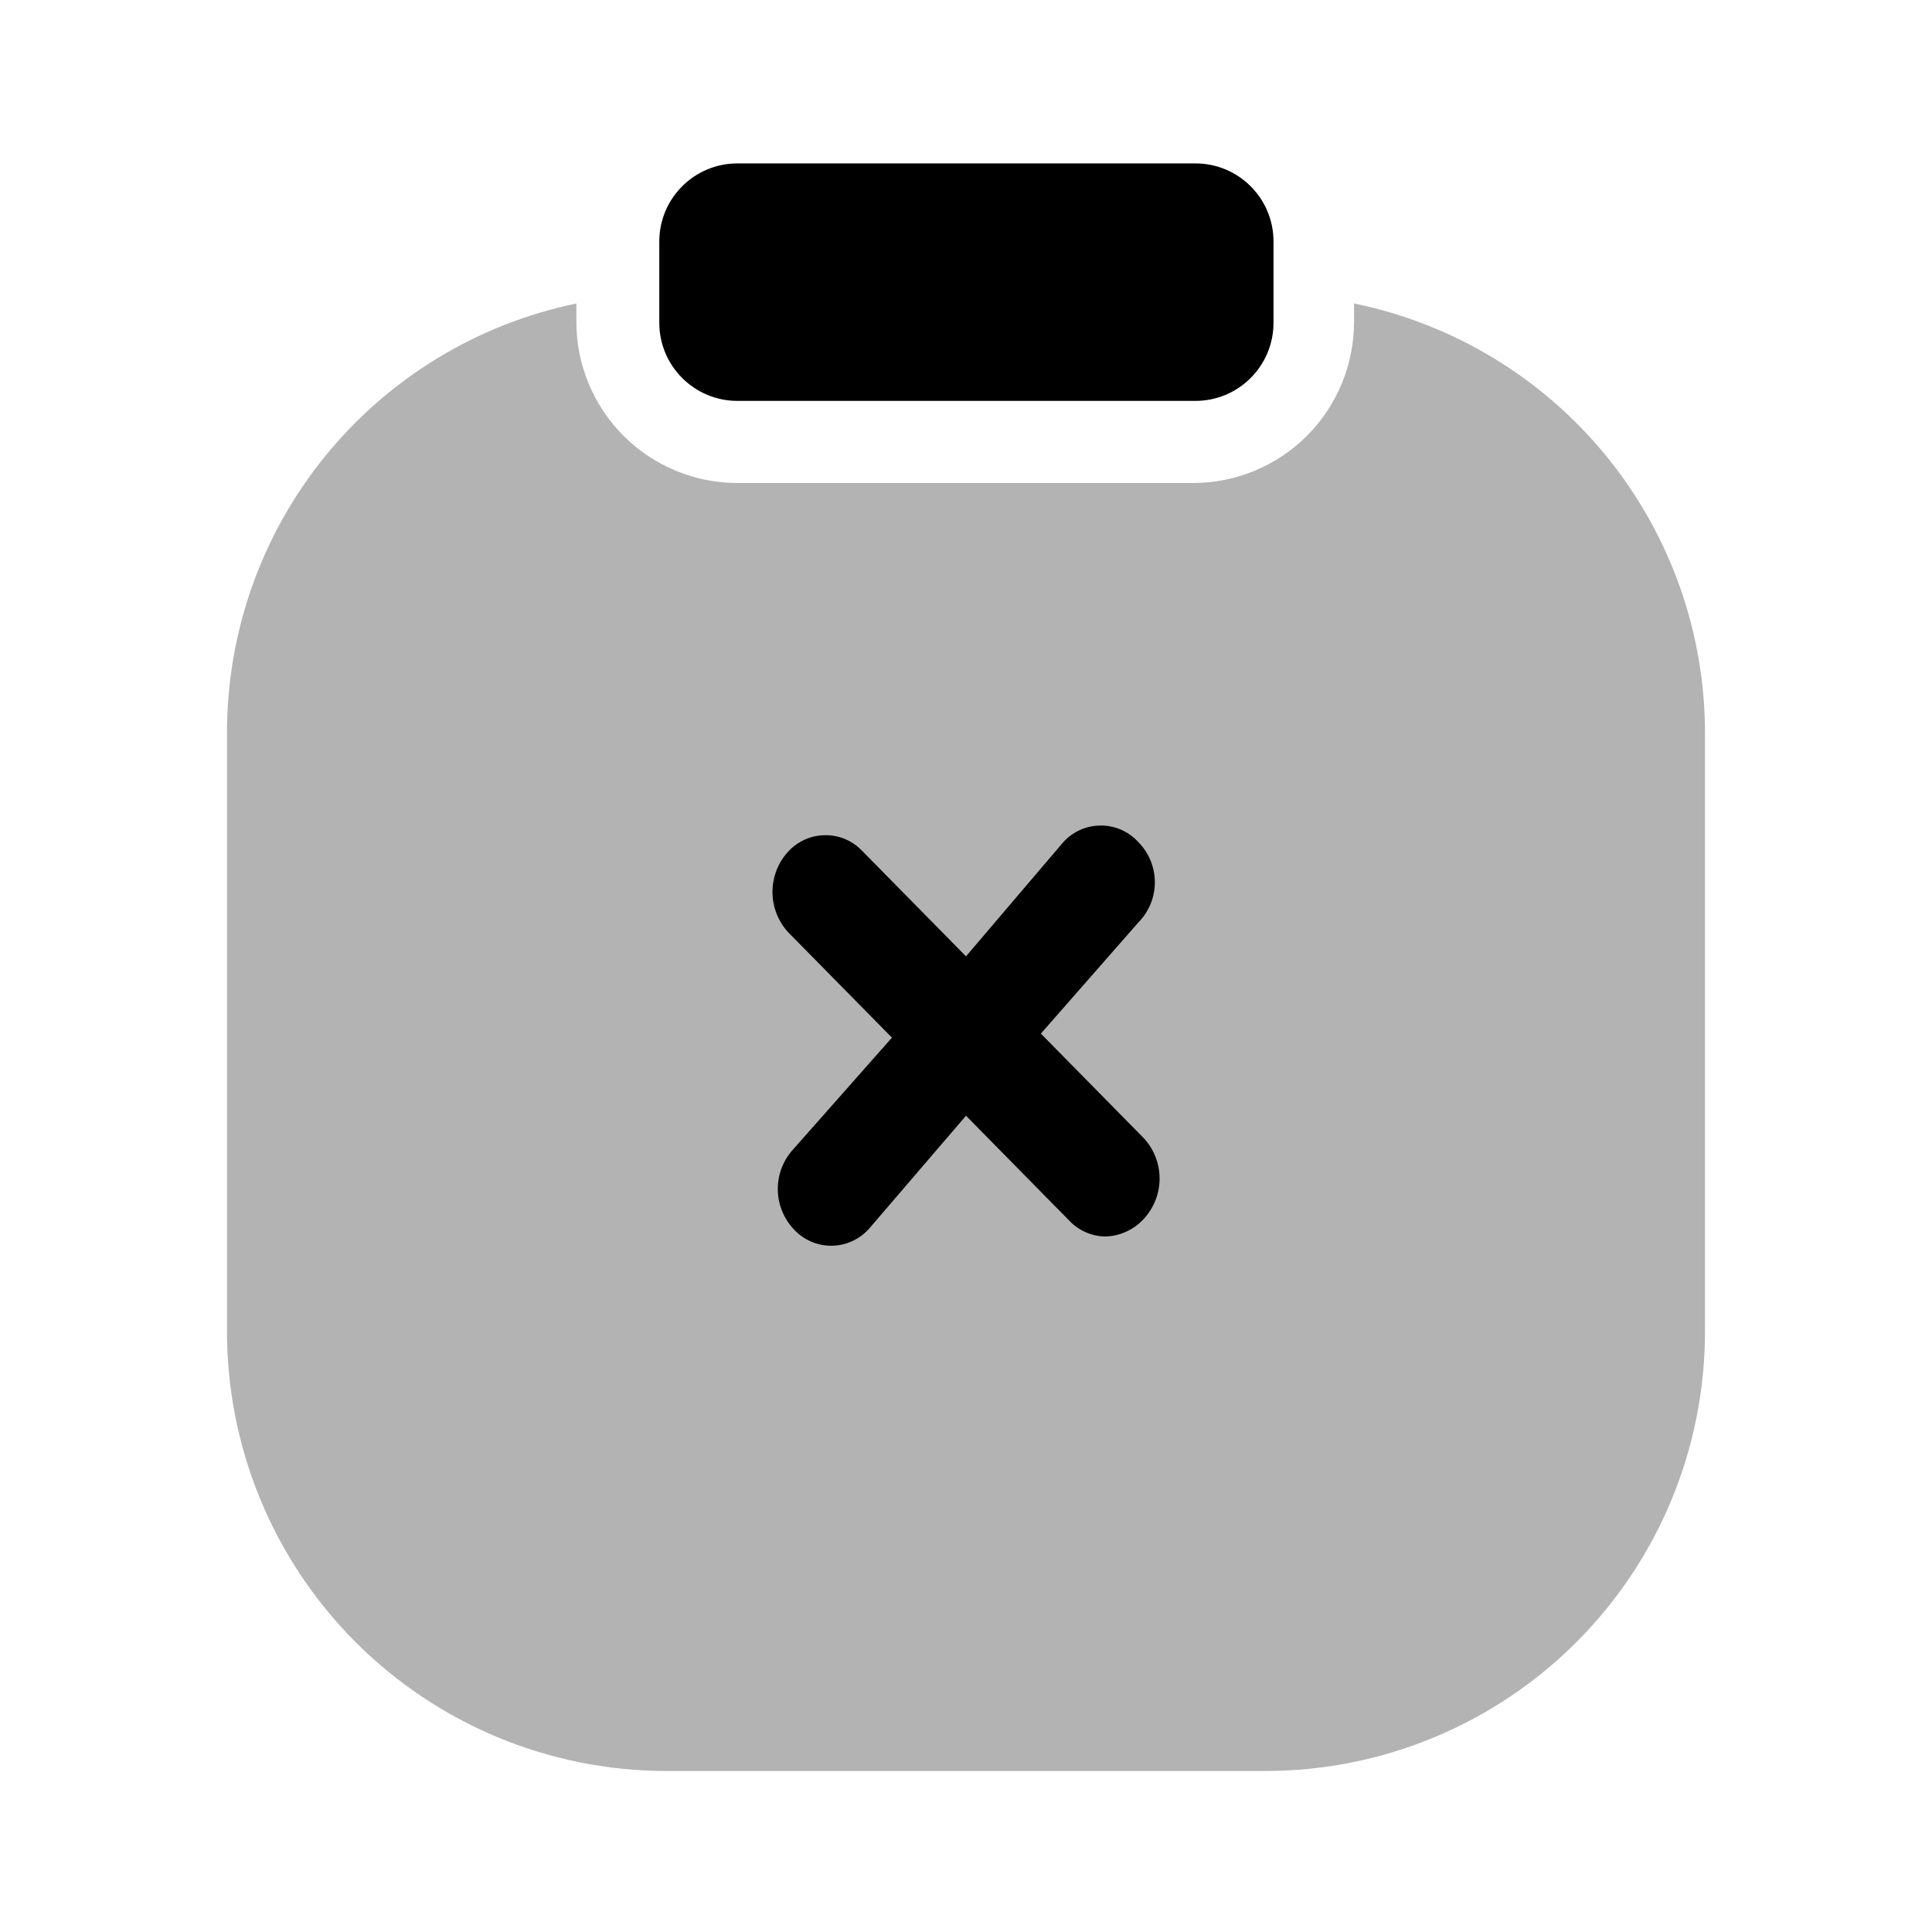 <svg width="24" height="24" viewBox="0 0 24 24" fill="none" xmlns="http://www.w3.org/2000/svg">
	<path
		d="M12.93 12.84L14.14 11.46C14.272 11.327 14.346 11.147 14.346 10.96C14.346 10.773 14.272 10.593 14.14 10.46C14.081 10.395 14.009 10.344 13.929 10.308C13.849 10.273 13.763 10.255 13.675 10.255C13.588 10.255 13.501 10.273 13.421 10.308C13.341 10.344 13.269 10.395 13.21 10.46L12 11.88L10.72 10.58C10.661 10.515 10.589 10.464 10.509 10.428C10.429 10.393 10.343 10.375 10.255 10.375C10.168 10.375 10.081 10.393 10.001 10.428C9.921 10.464 9.849 10.515 9.79 10.58C9.665 10.716 9.596 10.895 9.596 11.08C9.596 11.265 9.665 11.443 9.79 11.58L11.08 12.89L9.86 14.27C9.733 14.405 9.662 14.584 9.662 14.77C9.662 14.956 9.733 15.134 9.86 15.27C9.919 15.334 9.991 15.386 10.071 15.421C10.151 15.457 10.238 15.475 10.325 15.475C10.413 15.475 10.499 15.457 10.579 15.421C10.659 15.386 10.731 15.334 10.79 15.27L12 13.86L13.28 15.16C13.338 15.222 13.407 15.272 13.485 15.306C13.562 15.341 13.646 15.359 13.73 15.36C13.821 15.358 13.91 15.337 13.993 15.299C14.075 15.261 14.149 15.207 14.21 15.14C14.335 15.003 14.405 14.825 14.405 14.64C14.405 14.455 14.335 14.276 14.21 14.14L12.93 12.84Z"
		fill="black" />
	<path opacity="0.3"
		d="M16.82 3.77V4C16.82 4.53 16.61 5.039 16.235 5.414C15.86 5.789 15.351 6 14.82 6H9.16C8.63 6 8.121 5.789 7.746 5.414C7.371 5.039 7.16 4.53 7.16 4V3.77C5.932 4.024 4.83 4.694 4.039 5.667C3.248 6.64 2.818 7.856 2.82 9.11V16.51C2.816 17.229 2.954 17.941 3.226 18.606C3.498 19.272 3.899 19.877 4.405 20.387C4.912 20.897 5.514 21.302 6.177 21.579C6.84 21.855 7.552 21.999 8.27 22H15.73C17.177 21.997 18.563 21.421 19.585 20.397C20.607 19.374 21.18 17.986 21.18 16.54V9.12C21.183 7.862 20.75 6.642 19.955 5.667C19.16 4.692 18.053 4.022 16.82 3.77Z"
		fill="black" />
	<path
		d="M15.82 4.01V3C15.82 2.464 15.386 2.03 14.85 2.03L9.16 2.03C8.625 2.03 8.19 2.464 8.19 3V4.01C8.19 4.545 8.625 4.98 9.16 4.98H14.85C15.386 4.98 15.82 4.545 15.82 4.01Z"
		fill="black" />
</svg>